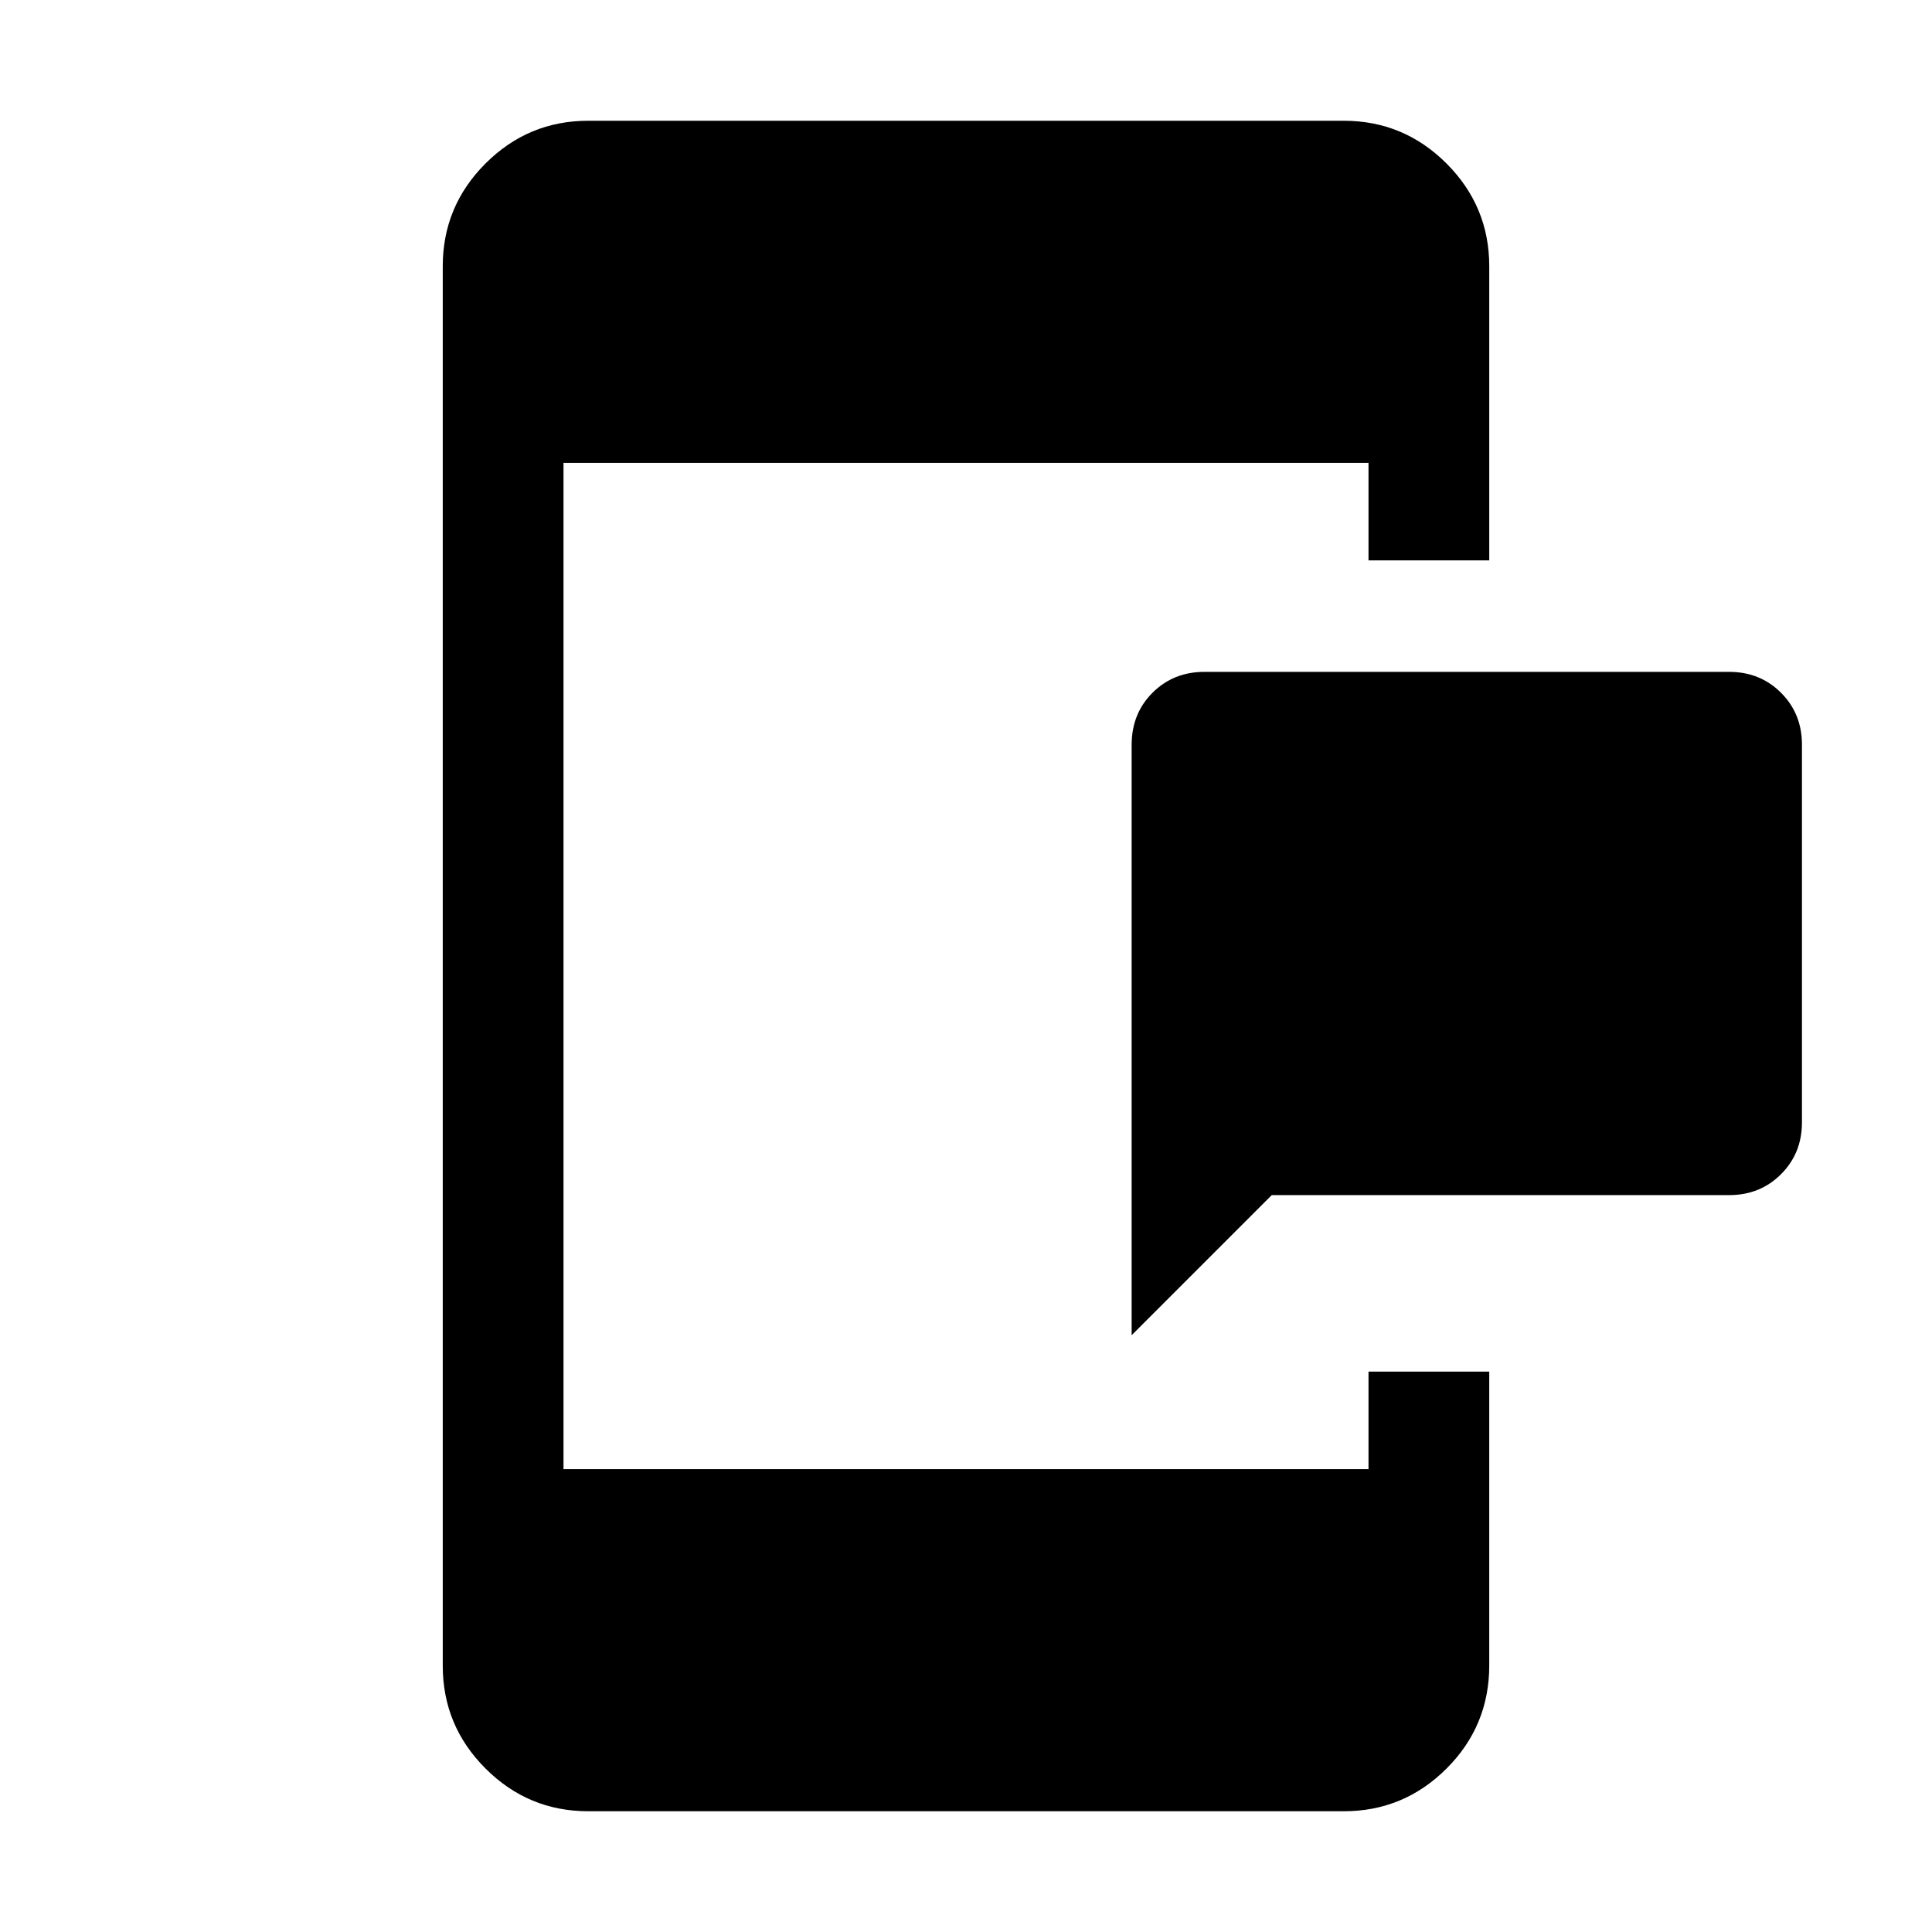 <svg xmlns="http://www.w3.org/2000/svg" width="24" height="24" viewBox="0 96 960 960"><path d="M562.308 759.46V466.123q0-15.584 10.394-25.93t25.759-10.346h260.768q15.365 0 25.76 10.394 10.394 10.394 10.394 25.76v187.691q0 15.365-10.394 25.76-10.395 10.394-25.76 10.394H631.922l-69.614 69.614ZM292.309 995.999q-29.827 0-51.067-21.241-21.241-21.24-21.241-51.067V228.309q0-29.827 21.241-51.067 21.24-21.241 51.067-21.241h375.382q29.827 0 51.067 21.241 21.241 21.24 21.241 51.067v146.152H680v-48.462H280v500.002h400v-48.462h59.999v145.969q0 30.106-21.241 51.298-21.24 21.193-51.067 21.193H292.309Z"/></svg>